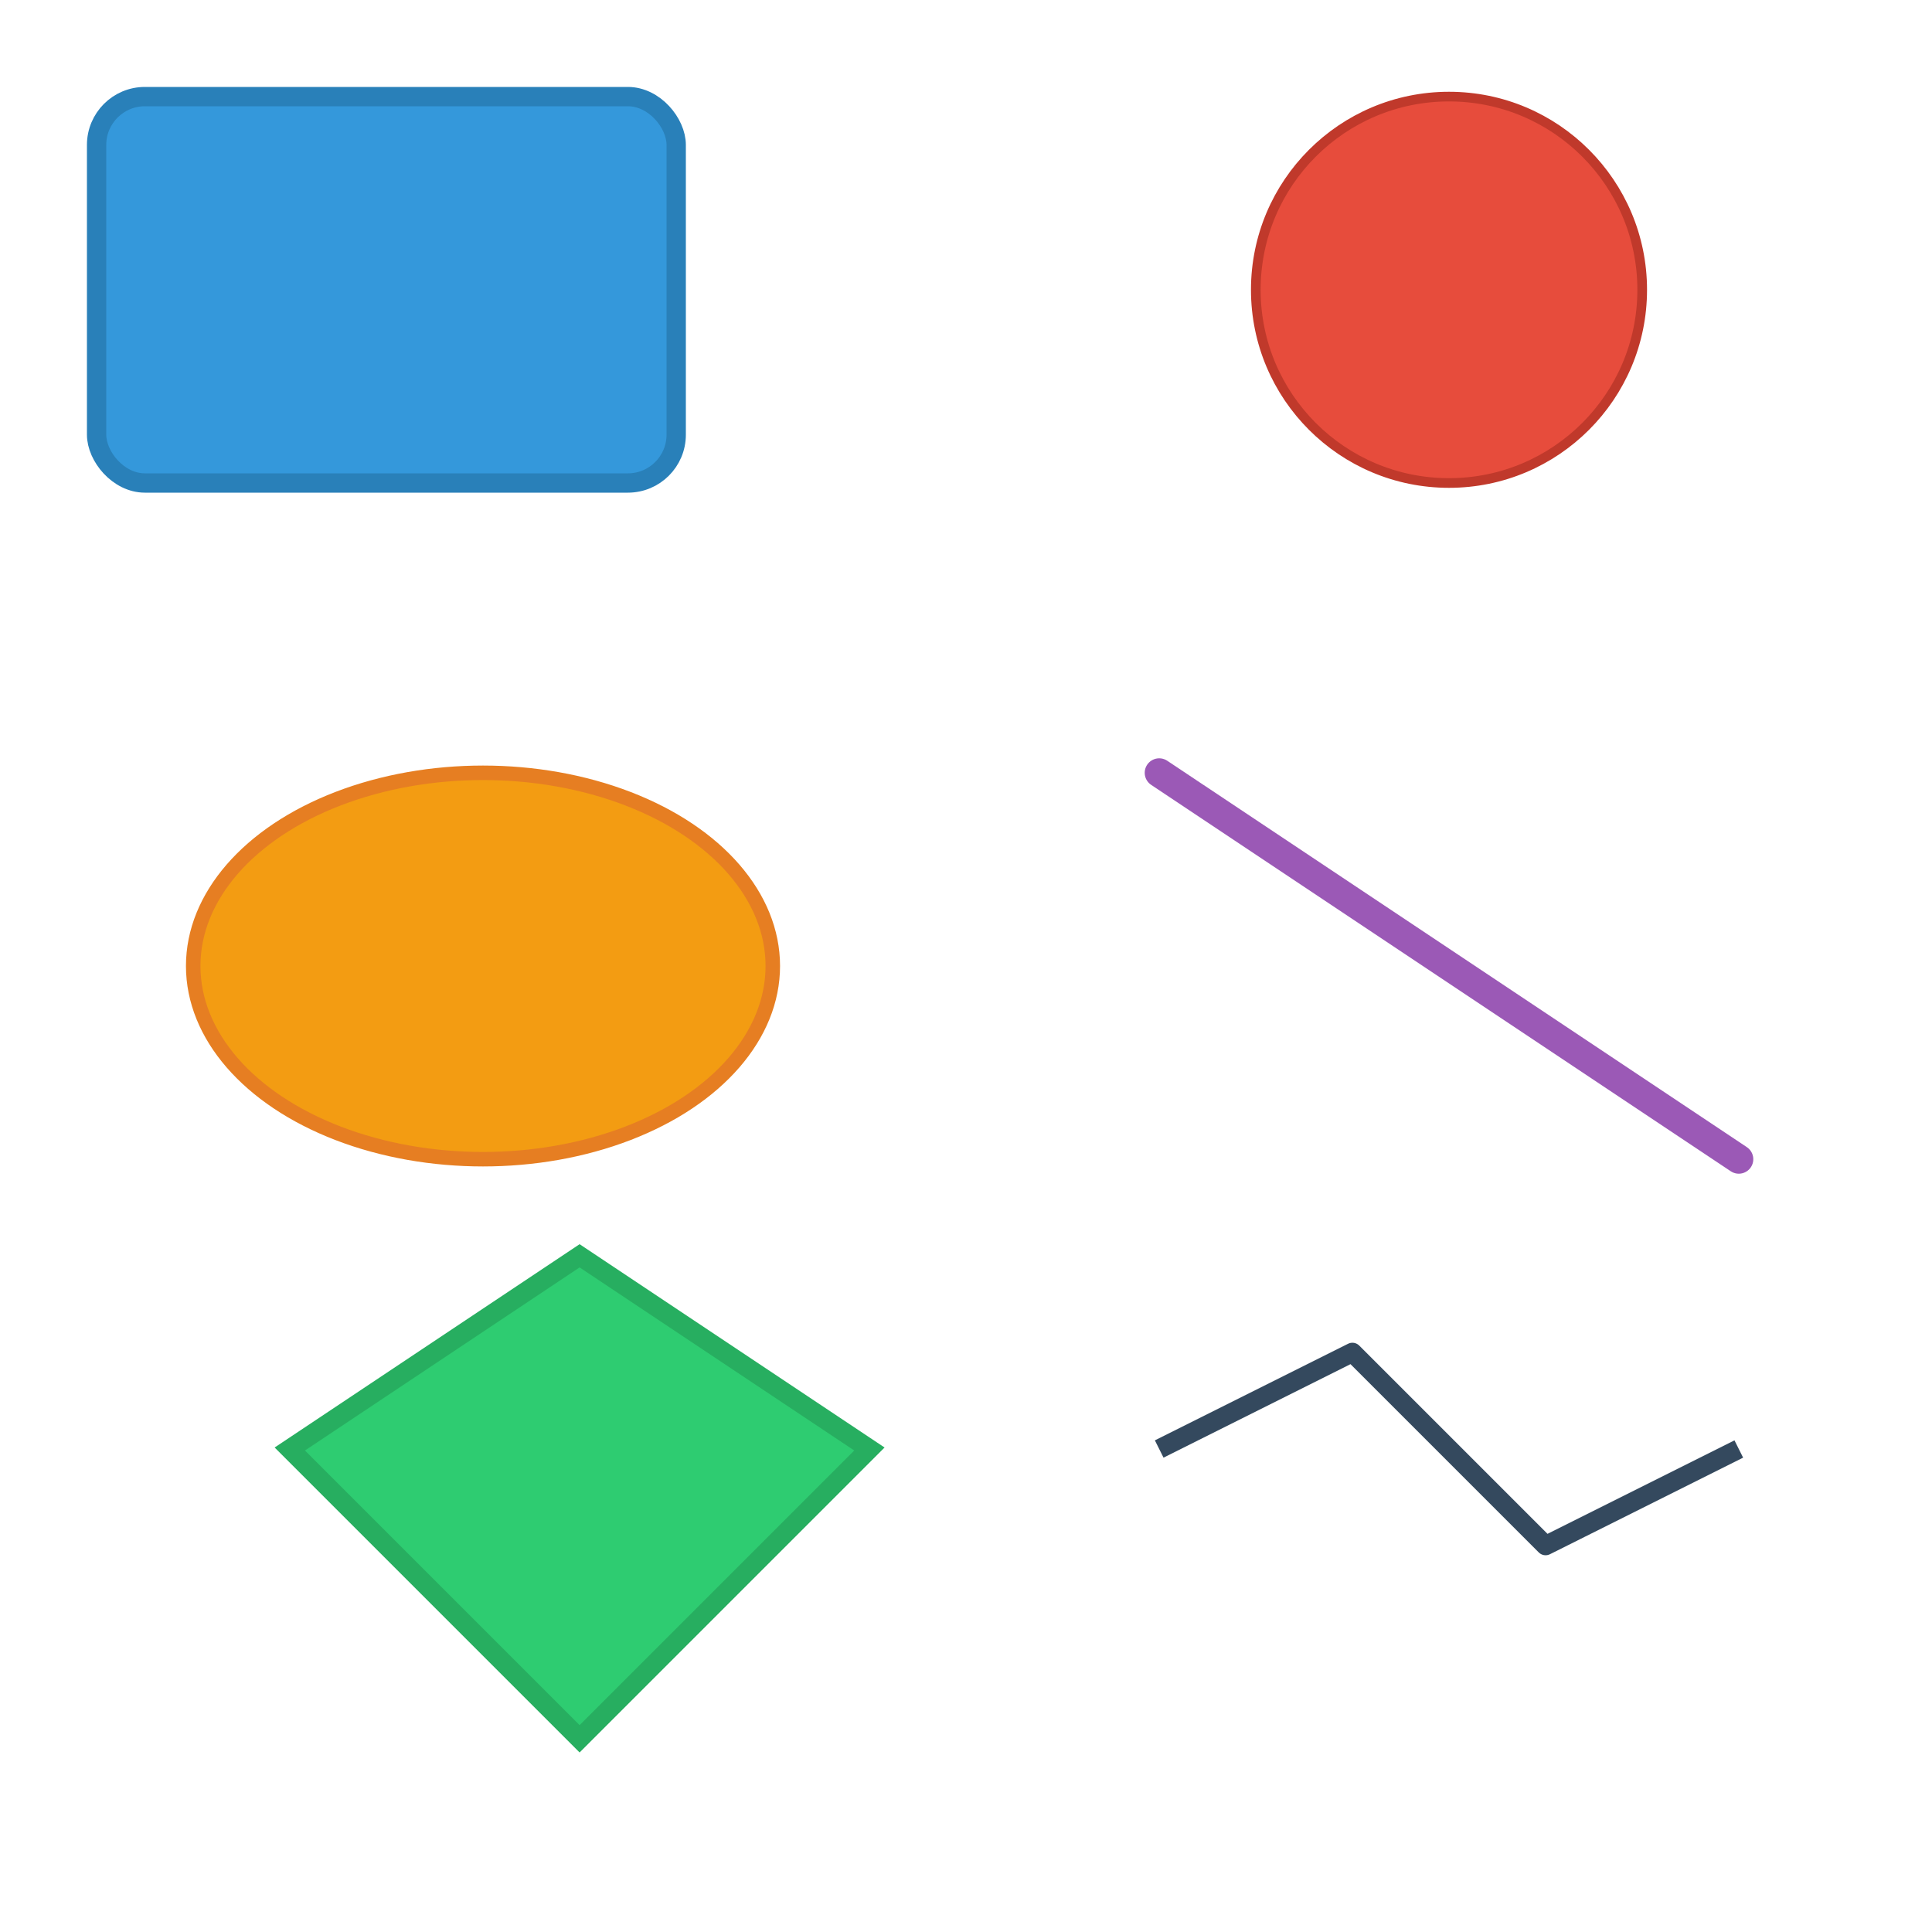 <?xml version="1.0" encoding="UTF-8"?>
<svg xmlns="http://www.w3.org/2000/svg" width="200" height="200" viewBox="0 0 200 200">
  <!-- Rectangle with rounded corners -->
  <rect x="10" y="10" width="60" height="40" rx="5" ry="5" 
        fill="#3498db" stroke="#2980b9" stroke-width="2"/>
  
  <!-- Circle -->
  <circle cx="150" cy="30" r="20" 
          fill="#e74c3c" stroke="#c0392b" stroke-width="1"/>
  
  <!-- Ellipse -->
  <ellipse cx="50" cy="100" rx="30" ry="20" 
           fill="#f39c12" stroke="#e67e22" stroke-width="1.5"/>
  
  <!-- Line -->
  <line x1="120" y1="80" x2="180" y2="120" 
        stroke="#9b59b6" stroke-width="3" stroke-linecap="round"/>
  
  <!-- Triangle (polygon) -->
  <polygon points="30,150 60,130 90,150 60,180" 
           fill="#2ecc71" stroke="#27ae60" stroke-width="2"/>
  
  <!-- Zigzag line (polyline) -->
  <polyline points="120,150 140,140 160,160 180,150" 
            fill="none" stroke="#34495e" stroke-width="2" stroke-linejoin="round"/>
</svg>